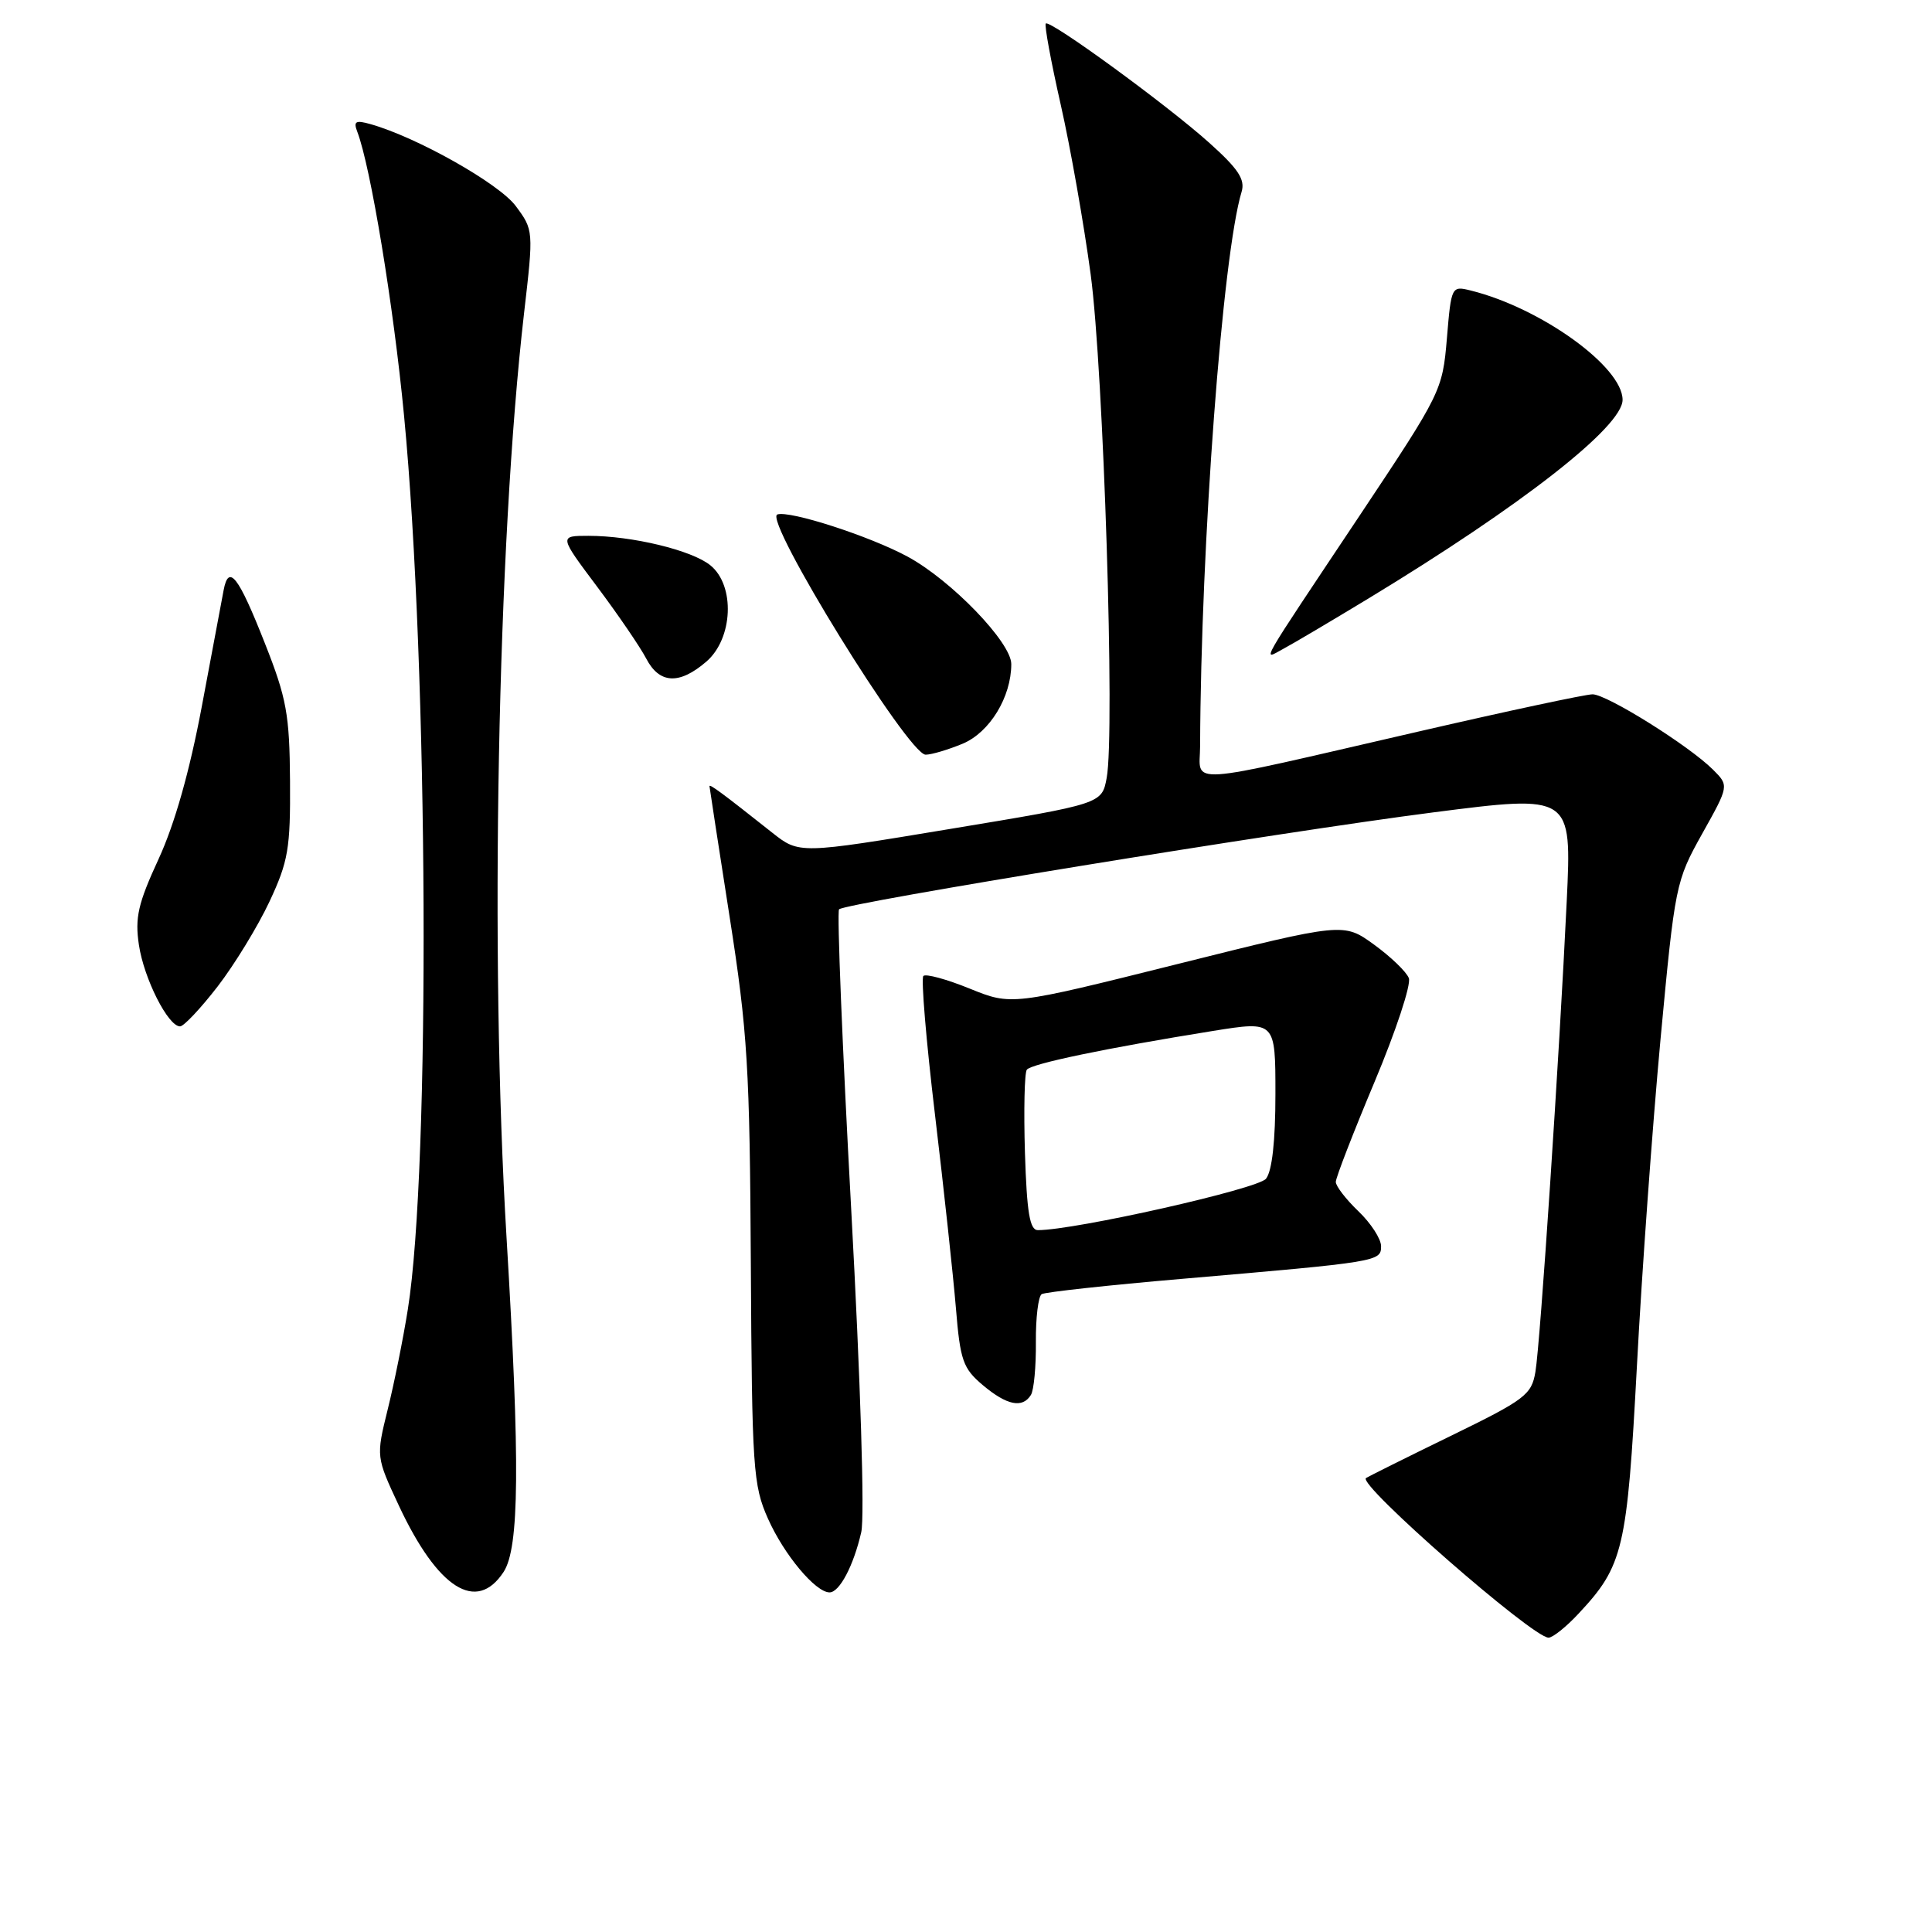 <?xml version="1.0" encoding="UTF-8" standalone="no"?>
<!DOCTYPE svg PUBLIC "-//W3C//DTD SVG 1.1//EN" "http://www.w3.org/Graphics/SVG/1.1/DTD/svg11.dtd" >
<svg xmlns="http://www.w3.org/2000/svg" xmlns:xlink="http://www.w3.org/1999/xlink" version="1.1" viewBox="0 0 256 256">
 <g >
 <path fill="currentColor"
d=" M 209.17 213.81 C 215.10 207.47 215.60 205.33 216.90 181.00 C 217.55 168.62 218.97 149.13 220.03 137.68 C 221.94 117.26 222.05 116.74 225.54 110.49 C 229.11 104.11 229.11 104.11 226.99 101.99 C 223.81 98.81 212.92 92.00 211.02 92.00 C 210.10 92.00 199.71 94.22 187.93 96.94 C 156.25 104.24 159.00 104.06 159.02 98.86 C 159.12 72.08 161.99 33.76 164.52 25.41 C 165.01 23.77 164.08 22.37 160.22 18.91 C 154.55 13.83 139.09 2.56 138.57 3.12 C 138.37 3.33 139.26 8.16 140.55 13.86 C 141.84 19.55 143.62 29.68 144.52 36.36 C 146.23 49.14 147.76 97.14 146.64 103.08 C 146.00 106.51 146.00 106.51 125.95 109.83 C 105.90 113.16 105.90 113.16 102.32 110.33 C 95.77 105.14 94.00 103.83 94.01 104.17 C 94.02 104.35 95.22 112.15 96.68 121.50 C 99.06 136.72 99.35 141.53 99.49 167.50 C 99.64 194.64 99.79 196.80 101.76 201.23 C 103.89 206.01 108.06 211.00 109.92 211.00 C 111.24 211.00 113.11 207.45 114.12 203.02 C 114.59 200.97 114.03 183.11 112.79 160.26 C 111.61 138.67 110.89 120.78 111.18 120.49 C 112.01 119.65 169.71 110.24 189.88 107.65 C 208.27 105.29 208.27 105.29 207.60 119.40 C 206.63 139.82 204.10 177.95 203.45 181.78 C 202.94 184.82 202.09 185.46 192.20 190.28 C 186.31 193.15 181.28 195.66 181.00 195.85 C 179.84 196.68 203.08 217.00 205.19 217.00 C 205.74 217.00 207.54 215.57 209.17 213.81 Z  M 66.73 208.29 C 68.82 205.09 68.92 193.93 67.12 164.00 C 64.87 126.70 65.91 72.13 69.44 41.50 C 70.71 30.55 70.70 30.48 68.34 27.30 C 66.14 24.33 55.26 18.19 49.10 16.45 C 47.12 15.89 46.81 16.07 47.34 17.45 C 49.11 22.07 52.14 40.44 53.54 55.09 C 56.76 88.70 57.04 154.75 54.04 173.50 C 53.43 177.35 52.23 183.32 51.37 186.77 C 49.83 193.03 49.83 193.03 52.85 199.50 C 58.01 210.52 63.14 213.77 66.73 208.29 Z  M 136.60 184.84 C 137.00 184.20 137.29 181.04 137.26 177.83 C 137.23 174.62 137.58 171.76 138.03 171.48 C 138.48 171.21 146.87 170.29 156.67 169.45 C 182.69 167.21 183.00 167.16 183.00 165.13 C 183.00 164.16 181.65 162.08 180.00 160.50 C 178.35 158.92 177.00 157.17 177.00 156.61 C 177.00 156.05 179.31 150.09 182.13 143.37 C 184.96 136.64 187.00 130.45 186.68 129.61 C 186.36 128.77 184.28 126.77 182.06 125.16 C 178.03 122.24 178.03 122.24 156.03 127.74 C 134.03 133.24 134.03 133.24 128.48 130.99 C 125.43 129.75 122.67 129.00 122.35 129.32 C 122.03 129.64 122.72 137.91 123.89 147.70 C 125.06 157.49 126.30 169.00 126.66 173.29 C 127.23 180.29 127.60 181.32 130.23 183.54 C 133.42 186.22 135.48 186.64 136.60 184.84 Z  M 28.84 130.71 C 31.08 127.80 34.17 122.74 35.71 119.46 C 38.20 114.13 38.49 112.44 38.43 103.50 C 38.37 94.68 37.98 92.53 35.11 85.27 C 31.59 76.33 30.30 74.66 29.63 78.21 C 29.39 79.47 28.09 86.40 26.74 93.61 C 25.13 102.19 23.15 109.18 21.02 113.81 C 18.29 119.72 17.86 121.60 18.41 125.23 C 19.08 129.68 22.27 136.00 23.86 136.00 C 24.35 136.00 26.59 133.62 28.84 130.71 Z  M 127.57 98.54 C 131.14 97.04 134.00 92.36 134.00 87.99 C 134.00 85.13 126.05 76.89 120.27 73.76 C 115.27 71.05 104.64 67.61 103.00 68.17 C 101.12 68.82 120.36 100.00 122.65 100.00 C 123.43 100.00 125.64 99.34 127.57 98.54 Z  M 93.58 87.68 C 97.14 84.63 97.44 77.58 94.12 74.90 C 91.67 72.91 83.75 71.00 77.98 71.00 C 74.07 71.00 74.07 71.00 79.13 77.75 C 81.91 81.46 84.83 85.74 85.62 87.25 C 87.37 90.62 90.00 90.76 93.58 87.68 Z  M 181.33 79.30 C 201.61 67.00 215.00 56.54 215.00 52.98 C 215.00 48.60 204.19 40.81 194.90 38.50 C 192.33 37.86 192.30 37.92 191.72 44.85 C 191.14 51.74 190.96 52.10 180.25 68.18 C 166.39 88.97 167.24 87.48 170.07 85.96 C 171.35 85.28 176.41 82.28 181.33 79.30 Z  M 135.81 152.75 C 135.64 147.11 135.75 142.16 136.06 141.74 C 136.65 140.95 146.57 138.88 160.75 136.60 C 169.00 135.28 169.00 135.28 169.00 144.95 C 169.00 151.18 168.56 155.18 167.75 156.19 C 166.68 157.54 142.44 163.00 137.52 163.00 C 136.45 163.00 136.06 160.67 135.81 152.75 Z "/>
</g>
</svg>